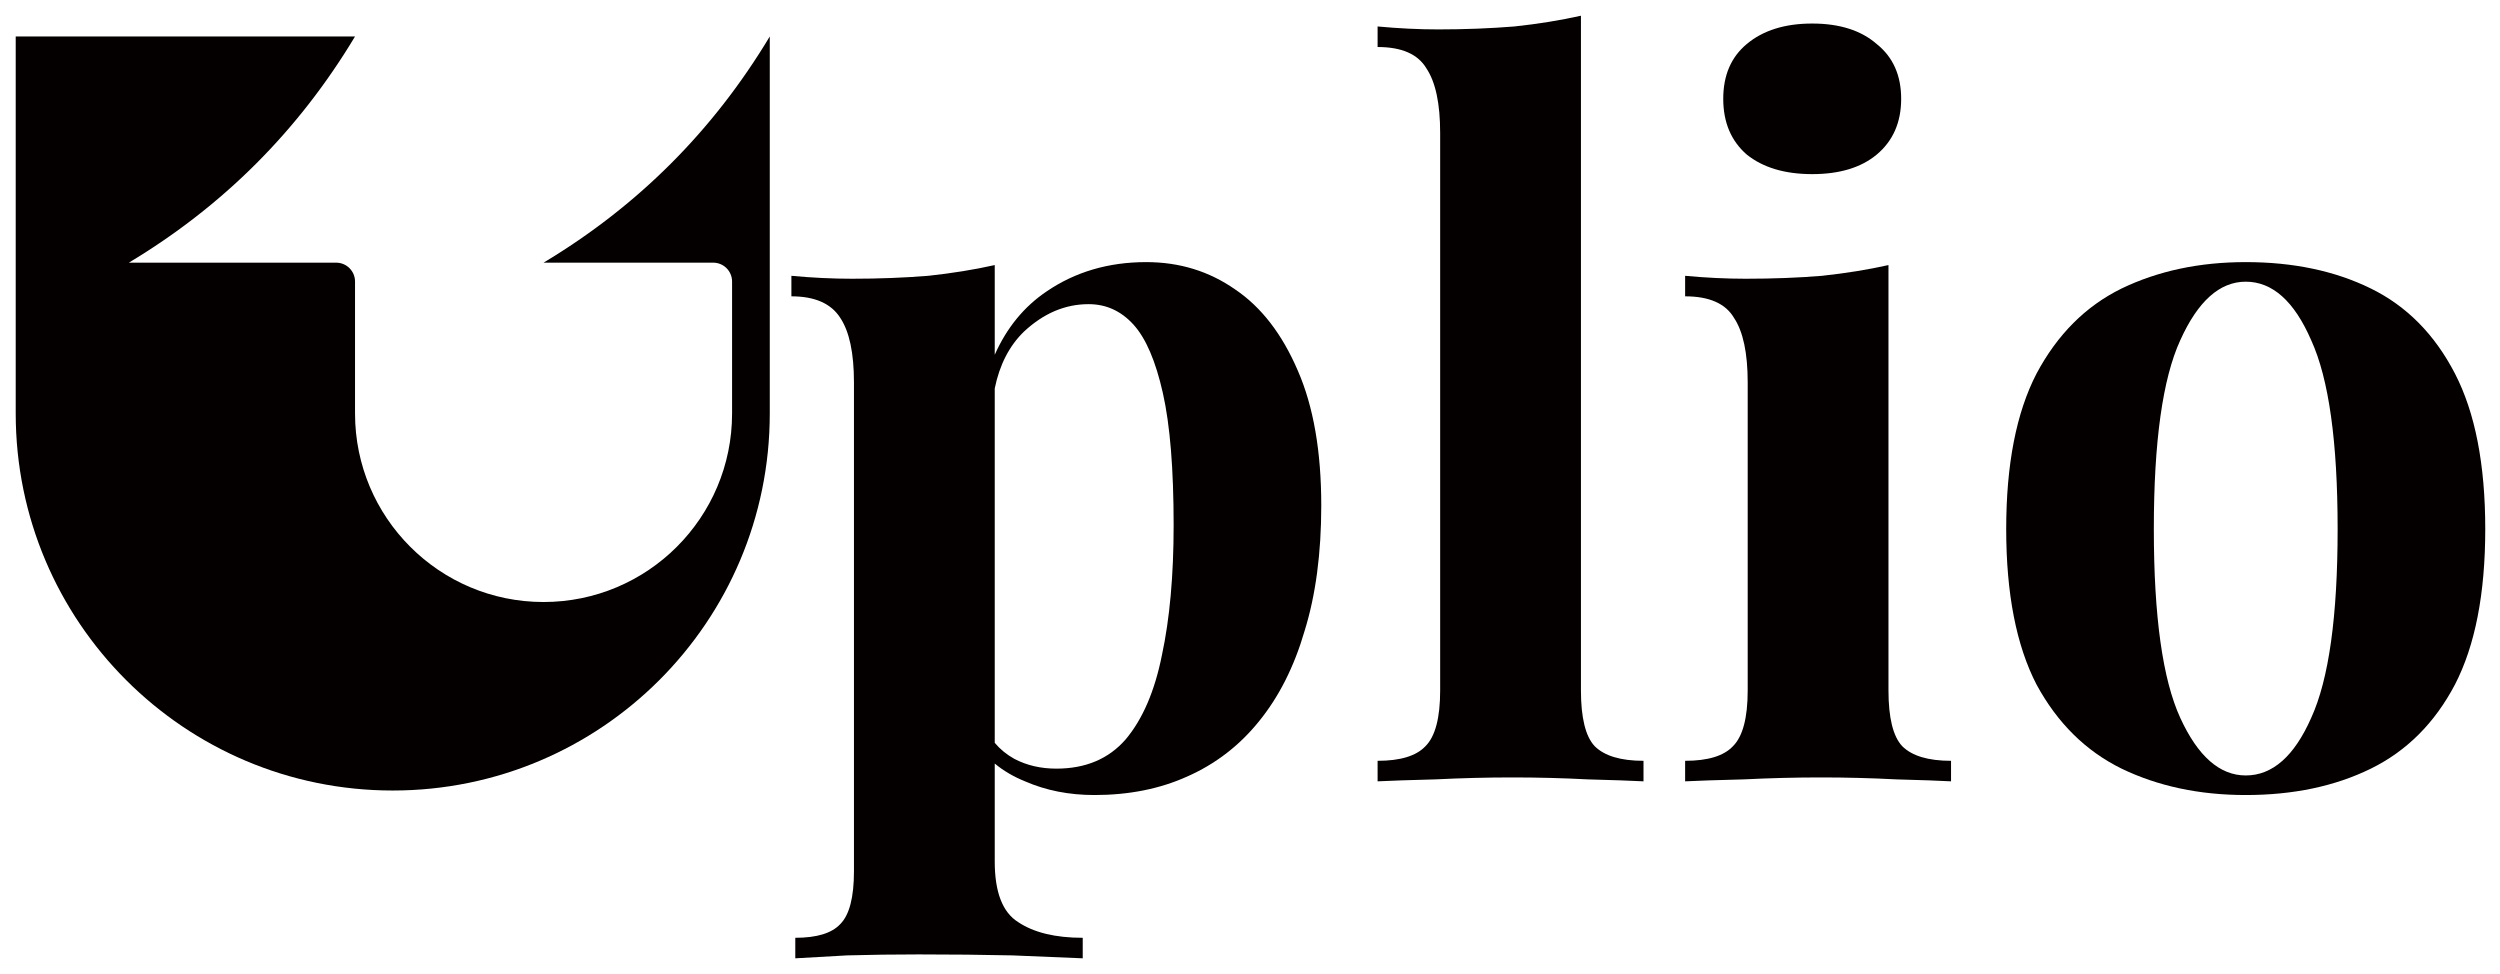 <svg width="77" height="30" viewBox="0 0 77 30" fill="none" xmlns="http://www.w3.org/2000/svg">
<path d="M48.693 21.264V0.484C48.071 0.624 47.389 0.735 46.646 0.815C45.903 0.875 45.12 0.906 44.297 0.906C43.695 0.906 43.072 0.875 42.43 0.815V1.448C43.173 1.448 43.675 1.668 43.936 2.11C44.217 2.532 44.357 3.194 44.357 4.098V21.264C44.357 22.108 44.207 22.68 43.906 22.981C43.624 23.282 43.133 23.433 42.43 23.433V24.065C42.832 24.045 43.424 24.025 44.207 24.005C45.01 23.965 45.803 23.945 46.586 23.945C47.368 23.945 48.141 23.965 48.904 24.005C49.667 24.025 50.239 24.045 50.62 24.065V23.433C49.918 23.433 49.416 23.282 49.115 22.981C48.834 22.68 48.693 22.108 48.693 21.264Z" fill="#050000"/>
<path d="M57.804 1.357C57.322 0.936 56.659 0.725 55.816 0.725C54.973 0.725 54.301 0.936 53.799 1.357C53.317 1.759 53.076 2.321 53.076 3.044C53.076 3.767 53.317 4.339 53.799 4.76C54.301 5.162 54.973 5.363 55.816 5.363C56.659 5.363 57.322 5.162 57.804 4.76C58.306 4.339 58.556 3.767 58.556 3.044C58.556 2.321 58.306 1.759 57.804 1.357Z" fill="#050000"/>
<path d="M58.165 21.264V8.164C57.543 8.304 56.86 8.415 56.117 8.495C55.395 8.555 54.612 8.585 53.769 8.585C53.166 8.585 52.544 8.555 51.902 8.495V9.127C52.645 9.127 53.146 9.348 53.407 9.79C53.688 10.211 53.829 10.874 53.829 11.778V21.264C53.829 22.108 53.678 22.68 53.377 22.981C53.096 23.282 52.604 23.433 51.902 23.433V24.065C52.303 24.045 52.905 24.025 53.708 24.005C54.511 23.965 55.304 23.945 56.087 23.945C56.87 23.945 57.643 23.965 58.406 24.005C59.169 24.025 59.731 24.045 60.092 24.065V23.433C59.389 23.433 58.888 23.282 58.587 22.981C58.306 22.68 58.165 22.108 58.165 21.264Z" fill="#050000"/>
<path fill-rule="evenodd" clip-rule="evenodd" d="M69.169 8.073C70.634 8.073 71.919 8.344 73.023 8.886C74.127 9.428 74.99 10.302 75.613 11.507C76.235 12.711 76.546 14.307 76.546 16.295C76.546 18.283 76.235 19.879 75.613 21.084C74.99 22.268 74.127 23.131 73.023 23.674C71.919 24.216 70.634 24.487 69.169 24.487C67.743 24.487 66.469 24.216 65.345 23.674C64.24 23.131 63.367 22.268 62.725 21.084C62.102 19.879 61.791 18.283 61.791 16.295C61.791 14.307 62.102 12.711 62.725 11.507C63.367 10.302 64.24 9.428 65.345 8.886C66.469 8.344 67.743 8.073 69.169 8.073ZM69.169 8.676C68.366 8.676 67.693 9.278 67.151 10.482C66.609 11.667 66.338 13.605 66.338 16.295C66.338 18.985 66.609 20.923 67.151 22.108C67.693 23.292 68.366 23.884 69.169 23.884C69.992 23.884 70.664 23.292 71.186 22.108C71.728 20.923 71.999 18.985 71.999 16.295C71.999 13.605 71.728 11.667 71.186 10.482C70.664 9.278 69.992 8.676 69.169 8.676Z" fill="#050000"/>
<path fill-rule="evenodd" clip-rule="evenodd" d="M30.638 8.164V10.927C31.008 10.095 31.54 9.445 32.234 8.977C33.117 8.374 34.141 8.073 35.305 8.073C36.329 8.073 37.242 8.354 38.045 8.916C38.849 9.459 39.491 10.292 39.973 11.416C40.455 12.52 40.695 13.906 40.695 15.572C40.695 17.038 40.525 18.323 40.183 19.427C39.862 20.531 39.391 21.465 38.768 22.228C38.166 22.971 37.433 23.533 36.57 23.915C35.727 24.296 34.773 24.487 33.709 24.487C32.926 24.487 32.214 24.346 31.571 24.065C31.213 23.92 30.902 23.737 30.638 23.517V26.535C30.638 27.478 30.879 28.101 31.361 28.402C31.842 28.723 32.505 28.884 33.348 28.884V29.516C32.826 29.496 32.103 29.466 31.18 29.426C30.277 29.406 29.313 29.396 28.289 29.396C27.547 29.396 26.814 29.406 26.091 29.426C25.388 29.466 24.857 29.496 24.495 29.516V28.884C25.158 28.884 25.619 28.743 25.88 28.462C26.161 28.181 26.302 27.639 26.302 26.836V11.778C26.302 10.874 26.161 10.211 25.88 9.79C25.599 9.348 25.097 9.127 24.375 9.127V8.495C25.017 8.555 25.639 8.585 26.242 8.585C27.065 8.585 27.848 8.555 28.59 8.495C29.333 8.415 30.016 8.304 30.638 8.164ZM31.541 10.211C31.088 10.649 30.787 11.233 30.638 11.962V22.88C30.805 23.078 31.006 23.242 31.24 23.372C31.622 23.573 32.053 23.674 32.535 23.674C33.438 23.674 34.151 23.372 34.673 22.77C35.195 22.148 35.566 21.284 35.787 20.18C36.028 19.056 36.148 17.721 36.148 16.175C36.148 14.448 36.038 13.093 35.817 12.109C35.596 11.125 35.295 10.422 34.914 10.001C34.532 9.579 34.071 9.368 33.529 9.368C32.806 9.368 32.144 9.649 31.541 10.211Z" fill="#050000"/>
<path d="M23.709 1.123C21.967 4.026 19.645 6.348 16.741 8.09H21.967C22.288 8.09 22.548 8.35 22.548 8.671V12.736C22.548 15.942 19.948 18.542 16.741 18.542C13.535 18.542 10.935 15.942 10.935 12.736V8.671C10.935 8.35 10.675 8.09 10.354 8.09H3.968C6.871 6.348 9.193 4.026 10.935 1.123H0.484V12.736C0.484 19.149 5.683 24.348 12.096 24.348C18.51 24.348 23.709 19.149 23.709 12.736V1.123Z" fill="#050000"/>
</svg>
